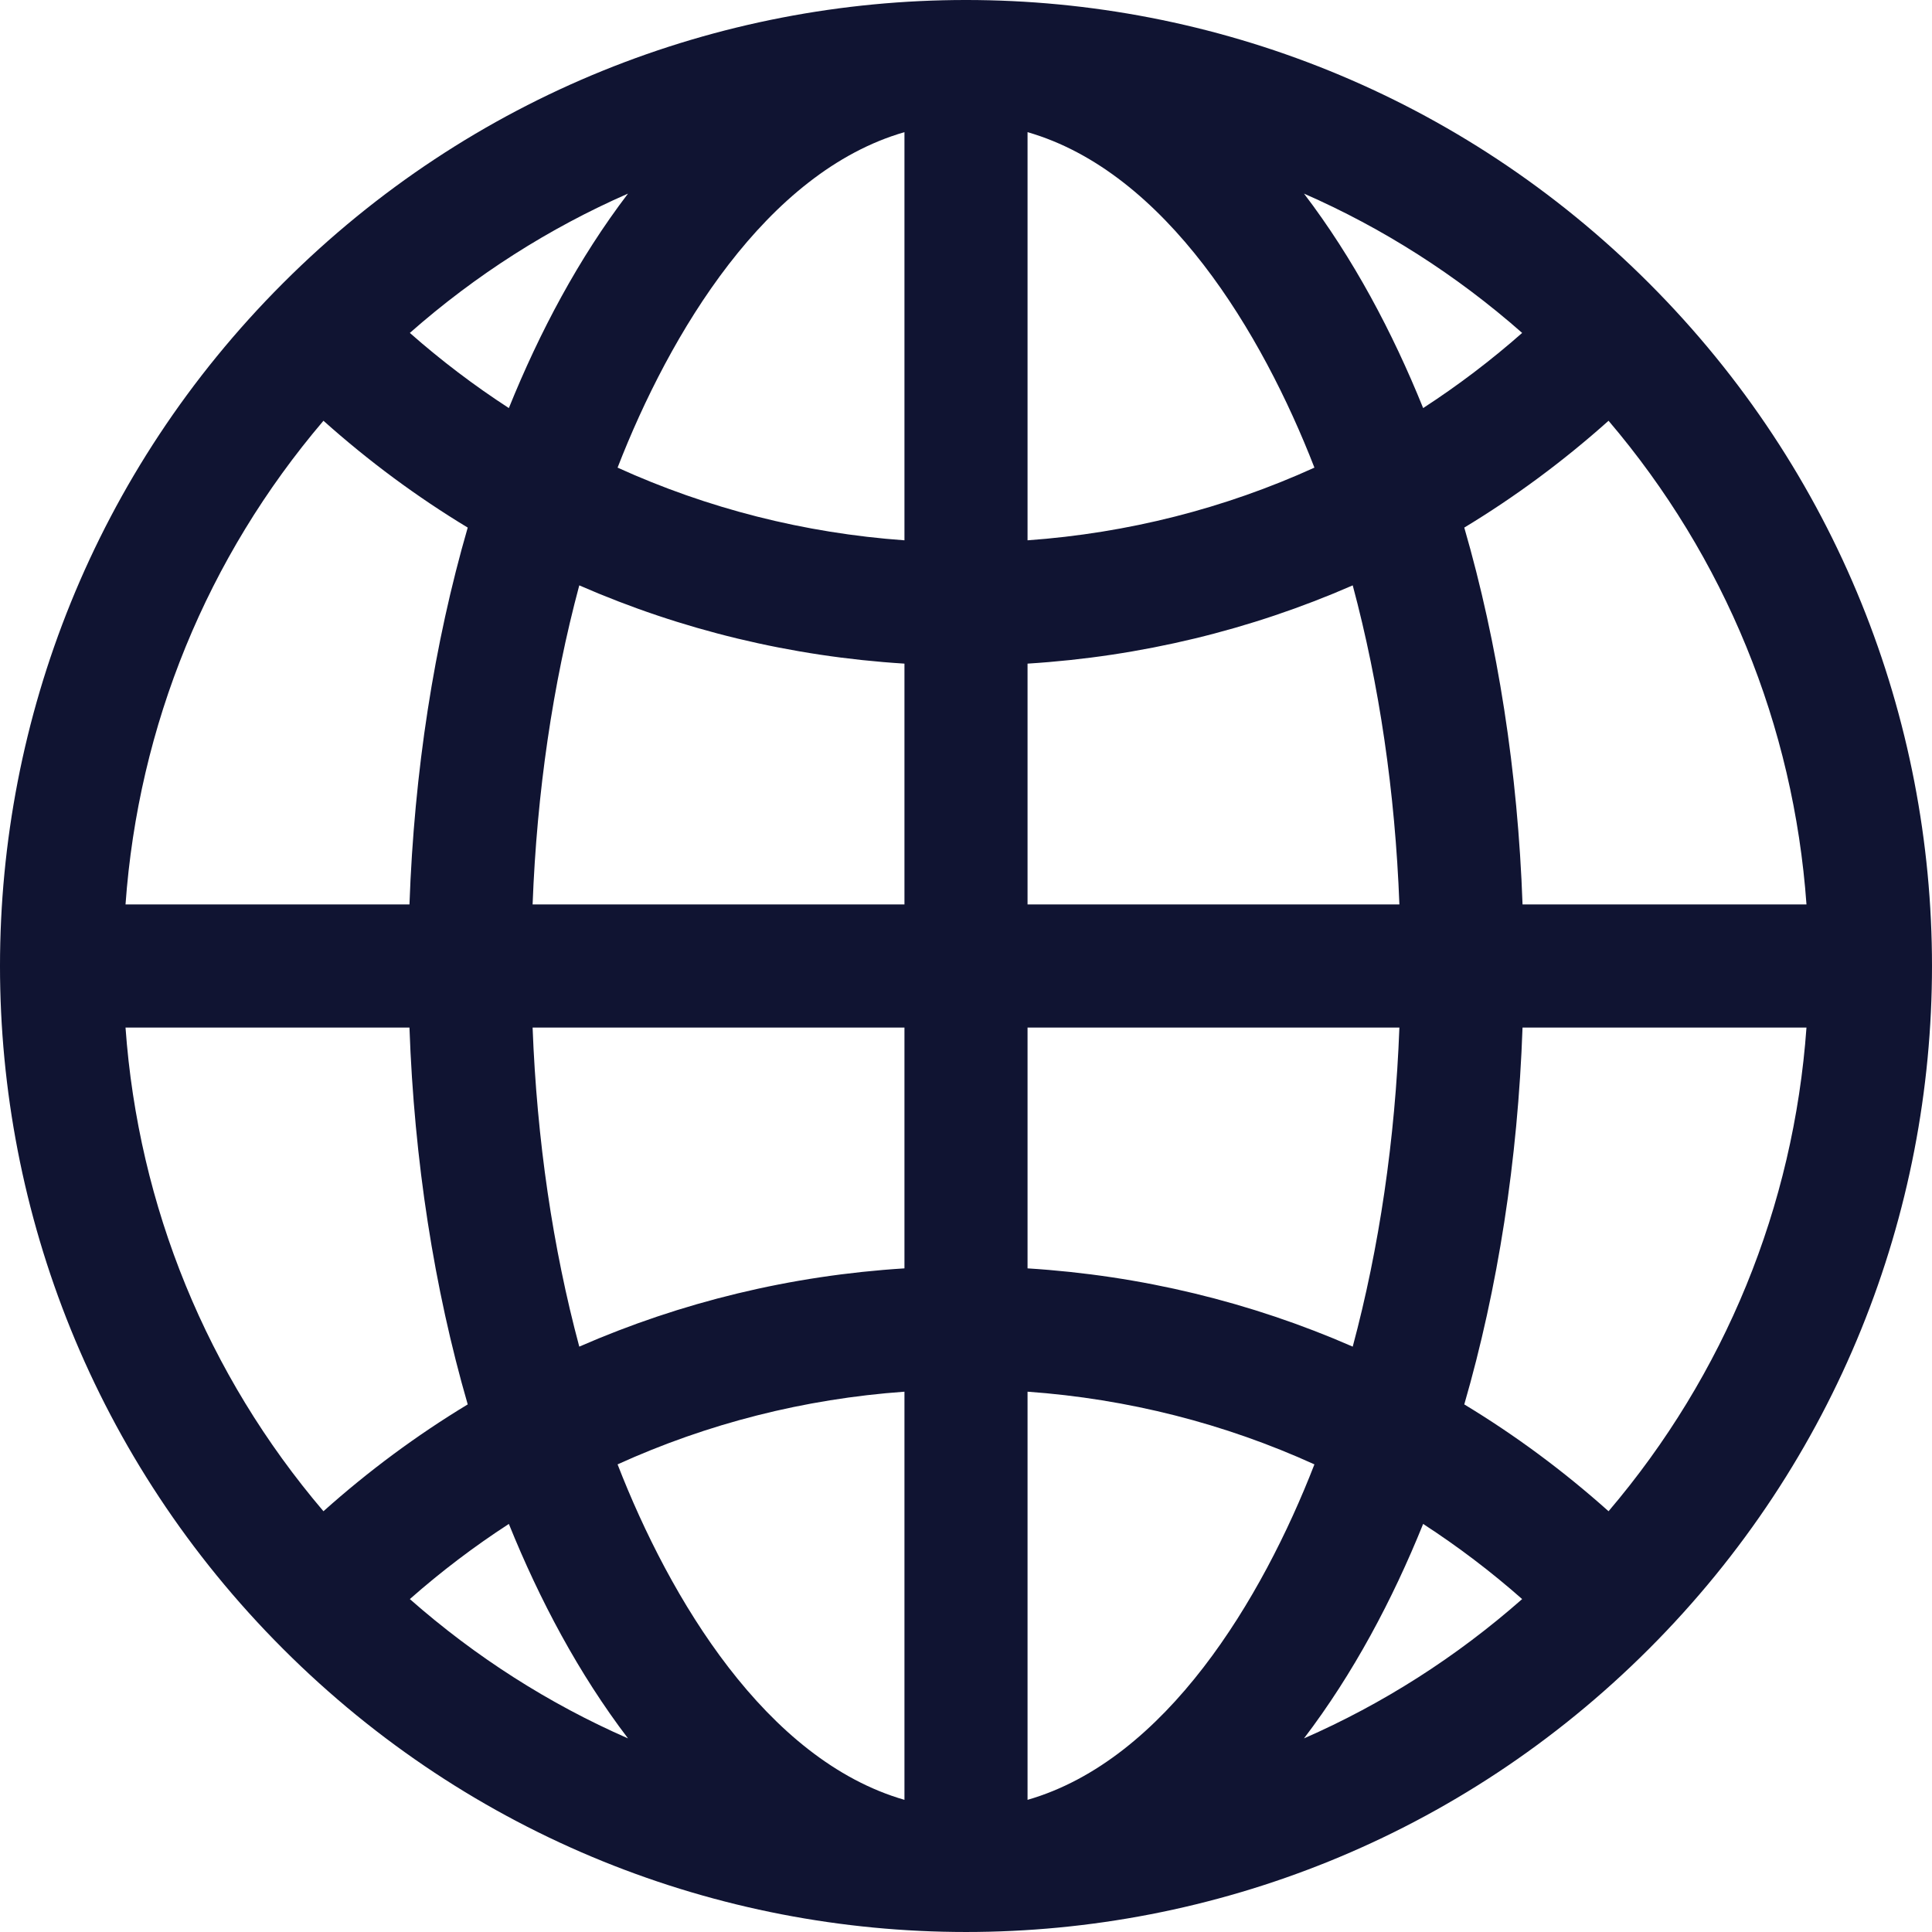 <svg width="512" height="512" viewBox="0 0 512.418 512.418" xmlns="http://www.w3.org/2000/svg" xmlns:xlink="http://www.w3.org/1999/xlink" id="Layer_1" overflow="hidden"><path d="M437.335 75.082C337.235-25.02 175.199-25.036 75.083 75.082-25.02 175.184-25.035 337.218 75.083 437.335 175.183 537.437 337.219 537.452 437.335 437.335 537.438 337.233 537.452 175.199 437.335 75.082ZM426.629 400.821C414.661 390.119 401.859 380.648 388.365 372.486 397.284 341.677 402.568 307.774 403.817 272.532L479.126 272.532C475.721 320.035 457.469 364.596 426.629 400.821ZM33.291 272.532 108.6 272.532C109.849 307.774 115.133 341.677 124.052 372.486 110.558 380.648 97.756 390.119 85.788 400.821 54.948 364.596 36.697 320.035 33.291 272.532ZM85.789 111.596C97.757 122.298 110.559 131.769 124.053 139.931 115.134 170.74 109.85 204.643 108.601 239.885L33.291 239.885C36.697 192.383 54.948 147.822 85.789 111.596ZM239.886 143.305C213.264 141.401 187.595 134.844 163.798 124.027 177.638 88.388 203.152 45.643 239.886 35.05ZM239.886 176.013 239.886 239.886 141.261 239.886C142.391 210.074 146.615 181.447 153.64 155.254 180.683 167.076 209.767 174.136 239.886 176.013ZM239.886 272.532 239.886 336.405C209.767 338.282 180.683 345.342 153.64 357.164 146.615 330.971 142.391 302.344 141.261 272.532ZM239.886 369.113 239.886 477.367C203.154 466.774 177.64 424.034 163.798 388.391 187.595 377.574 213.264 371.017 239.886 369.113ZM272.532 369.113C299.154 371.017 324.823 377.574 348.62 388.391 334.779 424.031 309.266 466.774 272.532 477.367ZM272.532 336.405 272.532 272.532 371.157 272.532C370.027 302.344 365.803 330.971 358.778 357.164 331.735 345.342 302.651 338.282 272.532 336.405ZM272.532 239.886 272.532 176.013C302.651 174.136 331.735 167.076 358.778 155.254 365.803 181.447 370.027 210.074 371.157 239.886ZM272.532 143.305 272.532 35.051C309.266 45.644 334.78 88.389 348.62 124.028 324.823 134.844 299.154 141.401 272.532 143.305ZM345.852 51.348C366.747 60.498 386.241 72.905 403.716 88.299 395.398 95.633 386.621 102.283 377.456 108.23 369.317 88.078 358.92 68.494 345.852 51.348ZM134.961 108.23C125.796 102.283 117.02 95.633 108.701 88.299 126.176 72.905 145.67 60.498 166.565 51.348 153.497 68.496 143.1 88.08 134.961 108.23ZM134.962 404.188C143.1 424.339 153.499 443.924 166.566 461.07 145.671 451.92 126.177 439.513 108.702 424.119 117.02 416.785 125.797 410.135 134.962 404.188ZM377.456 404.188C386.621 410.135 395.398 416.785 403.716 424.118 386.241 439.512 366.747 451.919 345.852 461.069 358.919 443.925 369.317 424.34 377.456 404.188ZM403.818 239.886C402.569 204.644 397.285 170.74 388.366 139.932 401.86 131.77 414.661 122.299 426.63 111.597 457.47 147.822 475.721 192.383 479.127 239.886Z" fill="#101432"/></svg>
